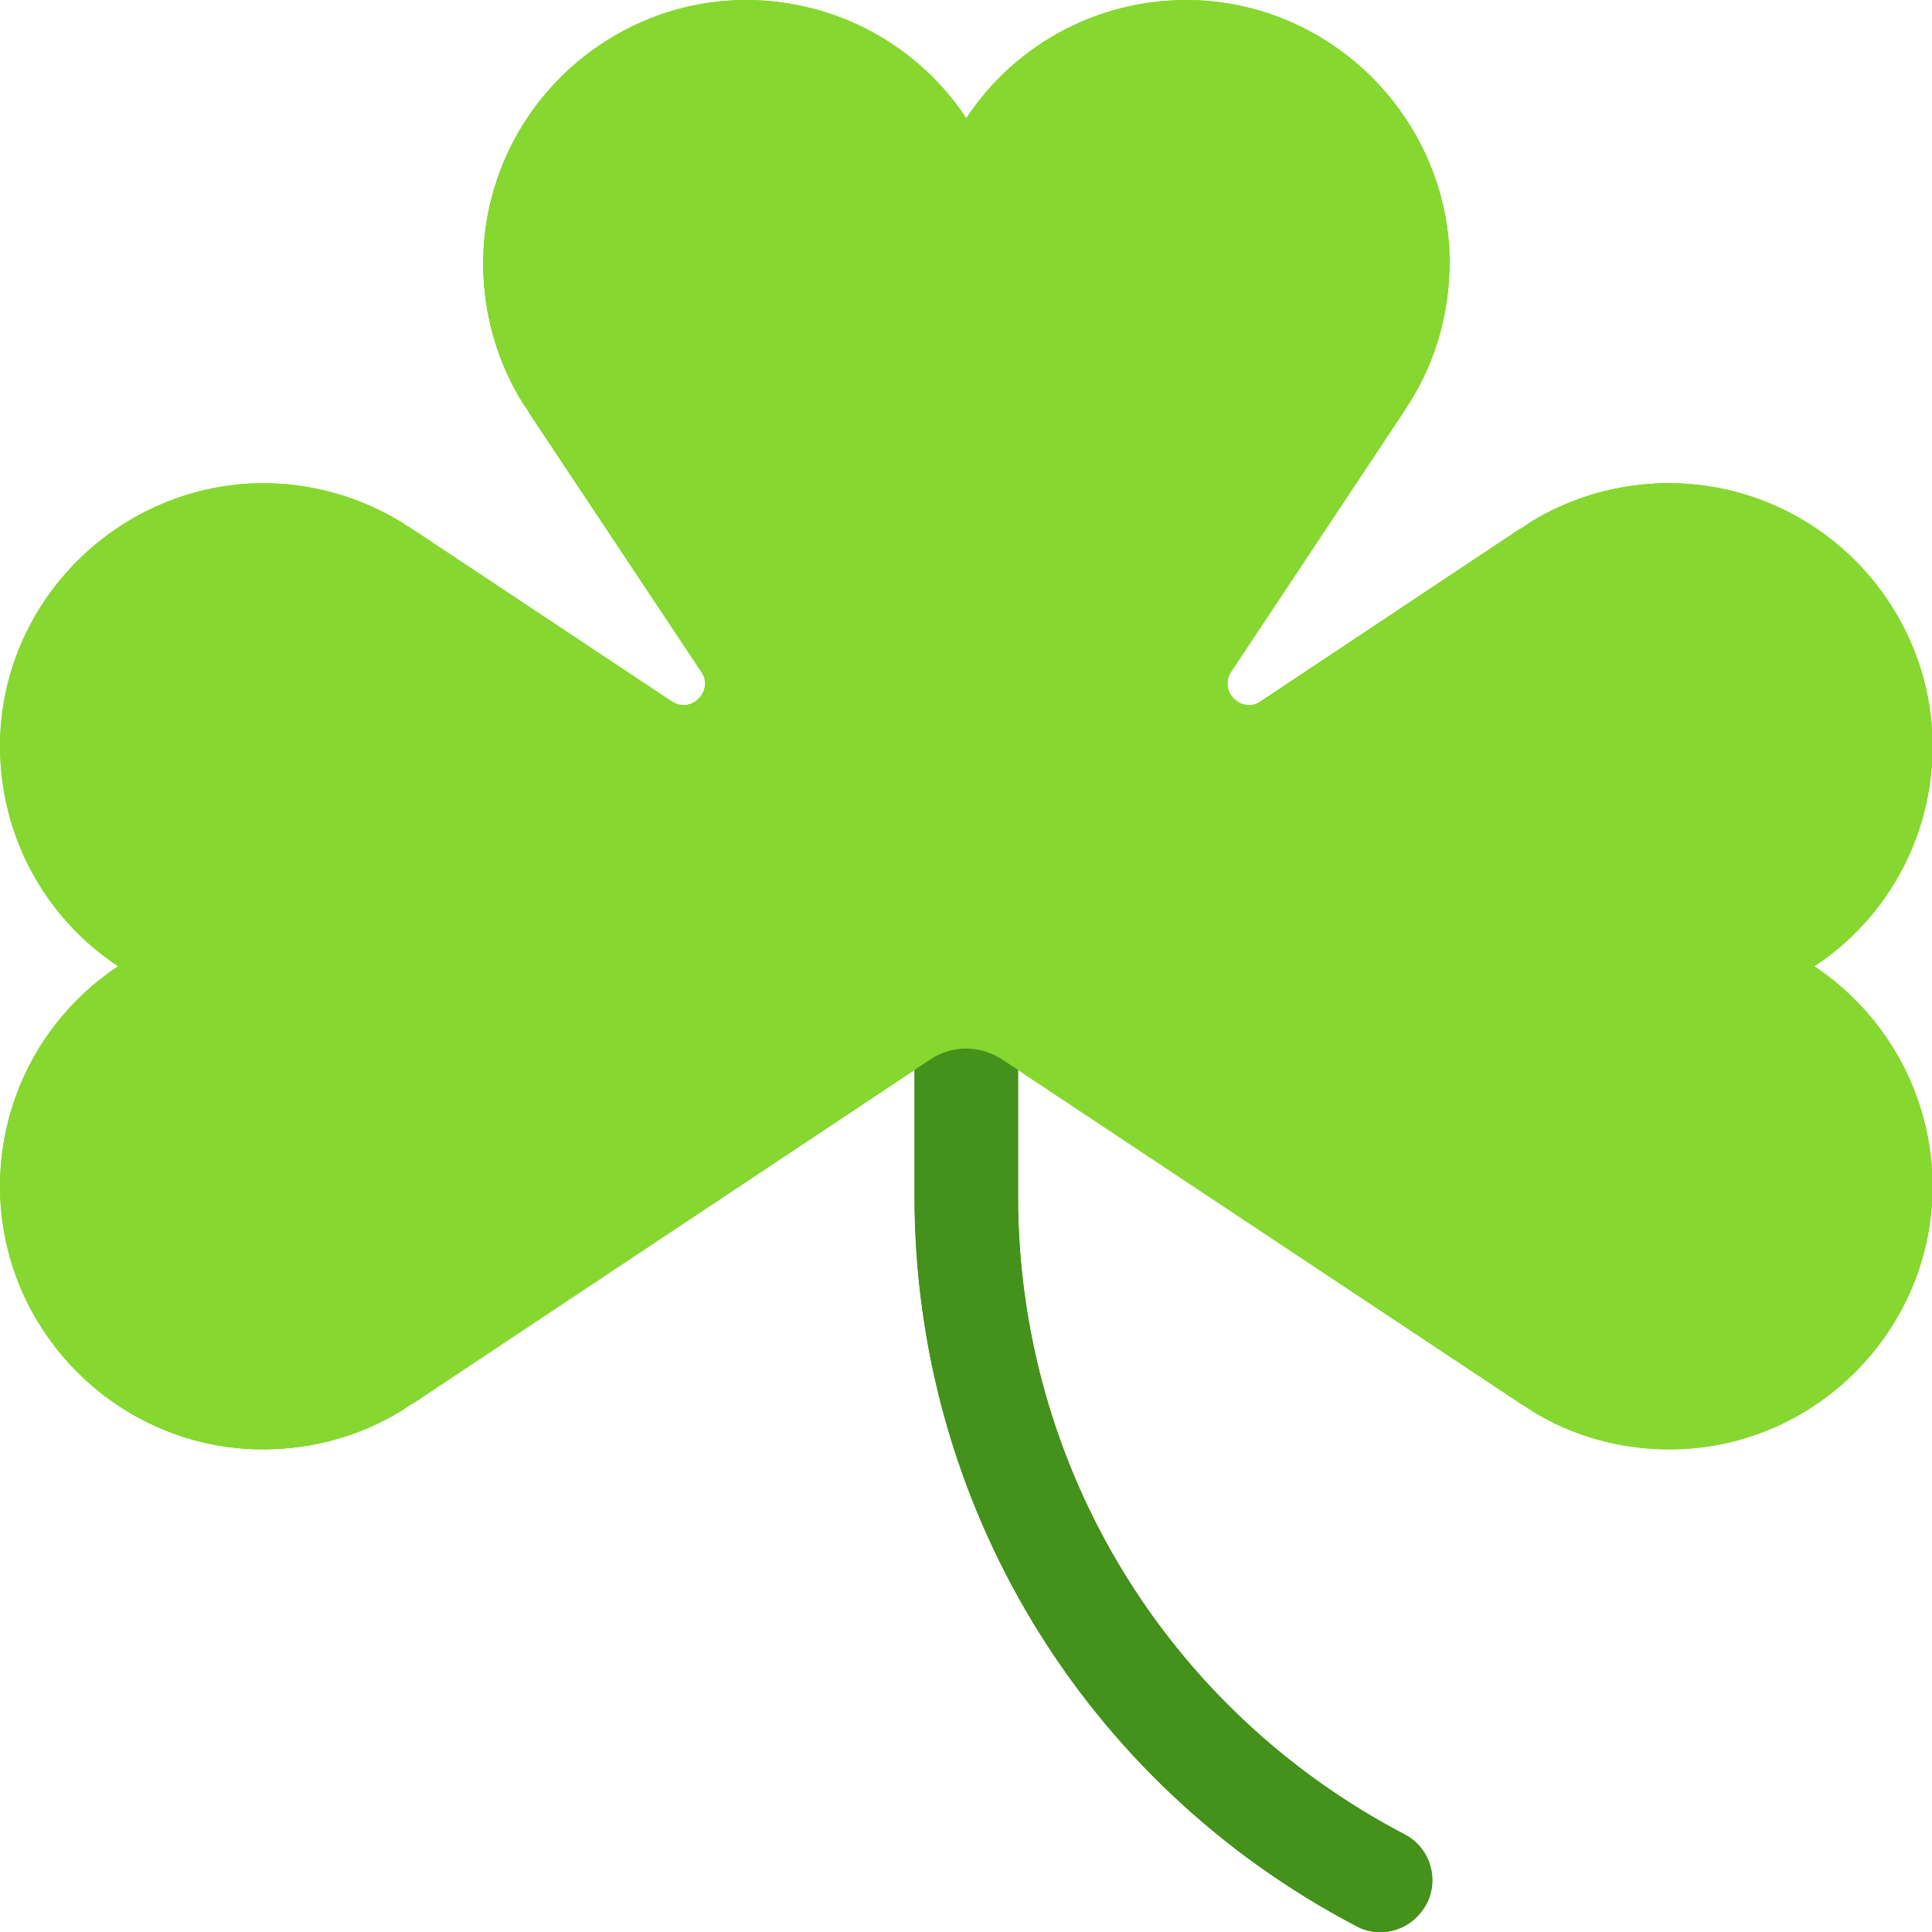 <svg viewBox="2 2 28 28" xmlns="http://www.w3.org/2000/svg">
<path d="M22.004 30.003C21.884 30.003 21.764 29.974 21.654 29.913C17.704 27.843 15.254 23.794 15.254 19.334V16.584C15.254 16.174 15.594 15.834 16.004 15.834C16.414 15.834 16.754 16.174 16.754 16.584V19.334C16.754 23.233 18.894 26.773 22.354 28.584C22.724 28.773 22.864 29.233 22.674 29.593C22.534 29.854 22.274 30.003 22.004 30.003Z" fill="#44911B"/>
<path d="M28.294 16.004C29.374 15.294 30.064 14.044 30.004 12.644C29.914 10.664 28.284 9.064 26.294 9.004C25.514 8.984 24.774 9.204 24.164 9.584L24.124 9.614C24.094 9.634 24.064 9.654 24.024 9.674L20.274 12.164C19.994 12.354 19.654 12.014 19.844 11.734L22.334 7.984C22.354 7.954 22.374 7.924 22.394 7.884L22.424 7.844C22.834 7.194 23.044 6.424 23.004 5.594C22.884 3.654 21.304 2.094 19.364 2.004C17.964 1.944 16.714 2.634 16.004 3.714C15.294 2.644 14.044 1.944 12.644 2.004C10.664 2.094 9.064 3.724 9.004 5.714C8.984 6.494 9.204 7.234 9.584 7.844L9.614 7.884C9.634 7.914 9.654 7.944 9.674 7.984L12.164 11.734C12.354 12.014 12.014 12.354 11.734 12.164L7.984 9.674C7.954 9.654 7.924 9.634 7.884 9.614L7.844 9.584C7.234 9.204 6.494 8.984 5.714 9.004C3.724 9.064 2.094 10.664 2.004 12.644C1.944 14.044 2.634 15.294 3.714 16.004C2.644 16.714 1.944 17.964 2.004 19.364C2.094 21.354 3.724 22.954 5.714 23.004C6.494 23.024 7.234 22.804 7.844 22.424L7.884 22.394C7.914 22.374 7.944 22.354 7.984 22.334L15.484 17.354C15.794 17.144 16.204 17.144 16.524 17.354L24.024 22.334C24.054 22.354 24.084 22.374 24.124 22.394L24.164 22.424C24.774 22.814 25.514 23.024 26.294 23.004C28.284 22.954 29.914 21.354 30.004 19.364C30.064 17.964 29.364 16.714 28.294 16.004Z" fill="#86D72F"/>
<path d="M12.824 2.004C10.714 2.004 9.004 3.714 9.004 5.824C9.004 6.564 9.214 7.264 9.584 7.854L9.614 7.894C9.634 7.924 9.654 7.954 9.674 7.994L15.004 16.004H16.004V3.714C15.324 2.684 14.154 2.004 12.824 2.004Z" fill="#86D72F"/>
<path d="M2.004 19.184C2.004 21.294 3.714 23.004 5.824 23.004C6.564 23.004 7.264 22.794 7.854 22.424L7.894 22.394C7.924 22.374 7.954 22.354 7.994 22.334L16.004 17.004V16.004H3.714C2.684 16.684 2.004 17.854 2.004 19.184Z" fill="#86D72F"/>
<path d="M30.004 12.824C30.004 10.714 28.294 9.004 26.184 9.004C25.444 9.004 24.744 9.214 24.154 9.584L24.114 9.614C24.084 9.634 24.054 9.654 24.014 9.674L16.004 15.004V16.004H28.294C29.324 15.324 30.004 14.154 30.004 12.824Z" fill="#86D72F"/>
<path d="M22.004 30.003C21.884 30.003 21.764 29.974 21.654 29.913C17.704 27.843 15.254 23.794 15.254 19.334V16.584C15.254 16.174 15.594 15.834 16.004 15.834C16.414 15.834 16.754 16.174 16.754 16.584V19.334C16.754 23.233 18.894 26.773 22.354 28.584C22.724 28.773 22.864 29.233 22.674 29.593C22.534 29.854 22.274 30.003 22.004 30.003Z" fill="#44911B"/>
<path d="M28.299 16C28.297 16.002 28.295 16.003 28.294 16.004C29.364 16.714 30.064 17.964 30.004 19.364C29.914 21.354 28.284 22.954 26.294 23.004C25.514 23.024 24.774 22.814 24.164 22.424L24.124 22.394C24.084 22.374 24.054 22.354 24.024 22.334L16.524 17.354C16.204 17.144 15.794 17.144 15.484 17.354L7.994 22.334C7.954 22.354 7.924 22.374 7.894 22.394L7.854 22.424C7.347 22.741 6.76 22.941 6.136 22.991C5.997 23.003 5.856 23.007 5.714 23.004C3.724 22.954 2.094 21.354 2.004 19.364C1.987 18.979 2.028 18.605 2.118 18.251C2.353 17.317 2.931 16.521 3.711 16.005L3.714 16.004C2.634 15.294 1.944 14.044 2.004 12.644C2.094 10.664 3.724 9.064 5.714 9.004C6.494 8.984 7.234 9.204 7.844 9.584L7.884 9.614C7.924 9.634 7.954 9.654 7.984 9.674L11.734 12.164C12.005 12.348 12.332 12.035 12.18 11.76L9.674 7.994C9.654 7.954 9.634 7.924 9.614 7.894L9.584 7.854C9.267 7.348 9.067 6.762 9.016 6.139C9.004 5.999 9 5.857 9.004 5.714C9.01 5.513 9.031 5.315 9.068 5.123C9.281 3.971 10.011 3.001 11.009 2.461C11.5 2.193 12.055 2.03 12.644 2.004C13.027 1.987 13.4 2.028 13.753 2.118C14.689 2.352 15.488 2.932 16.004 3.714C16.714 2.634 17.964 1.944 19.364 2.004C21.304 2.094 22.884 3.654 23.004 5.594C23.044 6.424 22.834 7.194 22.424 7.844L22.394 7.884C22.374 7.924 22.354 7.954 22.334 7.984L19.844 11.734C19.66 12.005 19.973 12.332 20.247 12.18L24.014 9.674C24.054 9.654 24.084 9.634 24.114 9.614L24.154 9.584C24.659 9.267 25.245 9.067 25.868 9.016C26.008 9.004 26.15 9 26.294 9.004C26.495 9.01 26.693 9.032 26.886 9.068C28.037 9.282 29.007 10.012 29.546 11.009C29.814 11.5 29.977 12.055 30.004 12.644C30.064 14.041 29.376 15.29 28.299 16Z" fill="#86D72F"/>
</svg>
